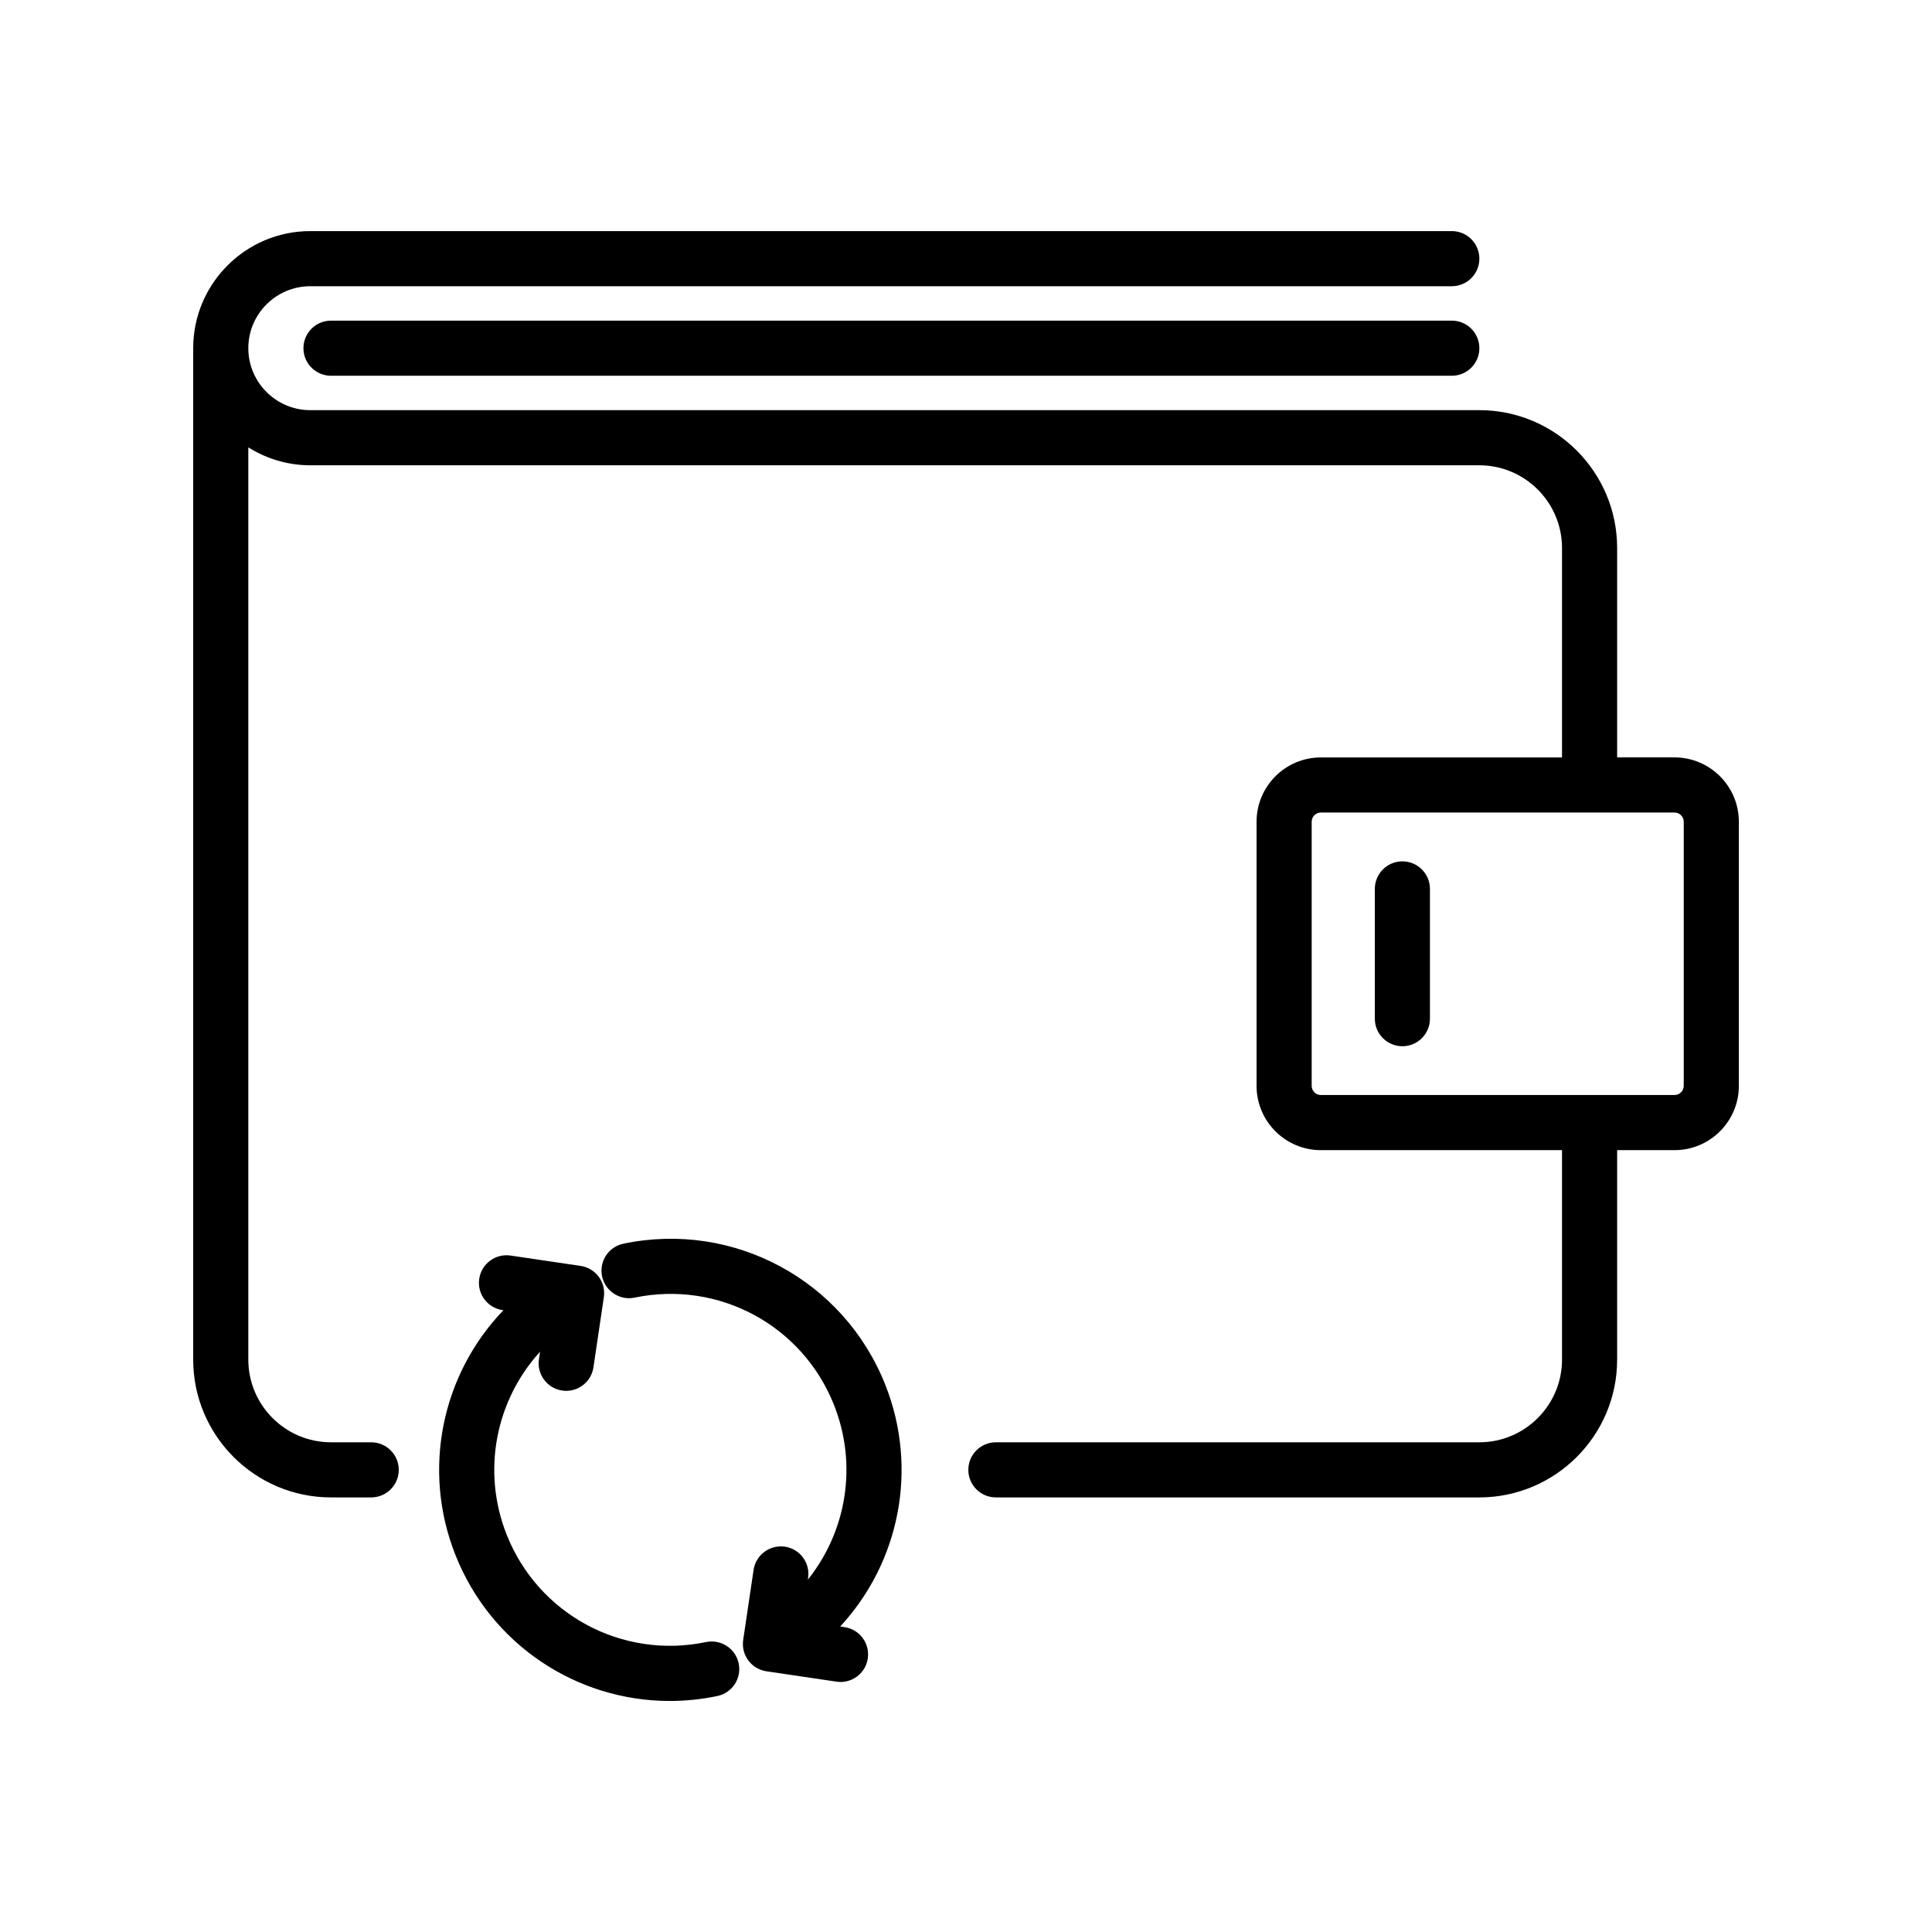 <?xml version="1.0" encoding="UTF-8" standalone="no"?>
<!DOCTYPE svg PUBLIC "-//W3C//DTD SVG 1.1//EN" "http://www.w3.org/Graphics/SVG/1.1/DTD/svg11.dtd">
<svg width="100%" height="100%" viewBox="0 0 200 200" version="1.1" xmlns="http://www.w3.org/2000/svg" xmlns:xlink="http://www.w3.org/1999/xlink" xml:space="preserve" style="fill-rule:evenodd;clip-rule:evenodd;stroke-linejoin:round;stroke-miterlimit:1.414;">
    <g id="walletrec" transform="matrix(1.902,0,0,1.902,4.902,4.902)">
        <path d="M35.851,86.794C31.286,87.749 26.722,85.291 25.001,80.955C23.623,77.481 24.406,73.638 26.816,70.992L26.755,71.401C26.633,72.22 27.198,72.984 28.019,73.105C28.093,73.116 28.167,73.122 28.241,73.122C28.971,73.122 29.612,72.587 29.722,71.842L30.288,68.026C30.347,67.632 30.246,67.232 30.01,66.913C29.773,66.593 29.418,66.381 29.025,66.322L25.209,65.758C24.391,65.639 23.626,66.203 23.506,67.023C23.384,67.842 23.95,68.605 24.77,68.726L24.822,68.734C21.479,72.213 20.361,77.393 22.213,82.063C24.148,86.936 28.813,90.001 33.877,90.001C34.731,90.001 35.599,89.913 36.465,89.732C37.276,89.563 37.796,88.768 37.627,87.958C37.456,87.145 36.666,86.629 35.851,86.794ZM73.75,44.303C72.922,44.303 72.25,44.975 72.25,45.803L72.25,52.866C72.25,53.695 72.922,54.366 73.75,54.366C74.578,54.366 75.25,53.695 75.25,52.866L75.25,45.803C75.25,44.975 74.578,44.303 73.75,44.303ZM45.603,72.781C43.342,67.089 37.344,63.862 31.354,65.112C30.542,65.281 30.022,66.075 30.191,66.886C30.36,67.697 31.162,68.219 31.965,68.048C36.537,67.098 41.094,69.554 42.814,73.887C44.115,77.167 43.492,80.778 41.391,83.398L41.405,83.306C41.527,82.487 40.962,81.724 40.142,81.602C39.321,81.487 38.56,82.047 38.438,82.866L37.872,86.681C37.813,87.075 37.914,87.476 38.15,87.795C38.387,88.114 38.742,88.326 39.135,88.385L42.951,88.95C43.025,88.961 43.099,88.967 43.173,88.967C43.904,88.967 44.544,88.432 44.654,87.687C44.776,86.868 44.21,86.105 43.39,85.983L43.152,85.948C46.372,82.471 47.426,77.379 45.603,72.781ZM76.44,14.874L15.438,14.874C14.61,14.874 13.938,15.545 13.938,16.374C13.938,17.202 14.61,17.874 15.438,17.874L76.44,17.874C77.268,17.874 77.94,17.202 77.94,16.374C77.94,15.545 77.269,14.874 76.44,14.874ZM88.563,38.646L85.438,38.646L85.438,27.246C85.438,23.11 82.074,19.746 77.938,19.746L14.31,19.746C12.451,19.746 10.938,18.233 10.938,16.374C10.938,14.514 12.451,13.001 14.31,13.001L76.44,13.001C77.268,13.001 77.94,12.33 77.94,11.501C77.94,10.673 77.268,10.001 76.44,10.001L14.31,10.001C10.796,10.001 7.938,12.86 7.938,16.374L7.938,71.422C7.938,75.558 11.302,78.922 15.438,78.922L17.626,78.922C18.454,78.922 19.126,78.251 19.126,77.422C19.126,76.594 18.454,75.922 17.626,75.922L15.438,75.922C12.957,75.922 10.938,73.903 10.938,71.422L10.938,21.771C11.917,22.385 13.071,22.747 14.31,22.747L77.938,22.747C80.419,22.747 82.438,24.766 82.438,27.247L82.438,38.647L69.313,38.647C67.383,38.647 65.813,40.217 65.813,42.147L65.813,56.522C65.813,58.452 67.383,60.022 69.313,60.022L82.438,60.022L82.438,71.422C82.438,73.903 80.419,75.922 77.938,75.922L51.626,75.922C50.798,75.922 50.126,76.594 50.126,77.422C50.126,78.251 50.798,78.922 51.626,78.922L77.938,78.922C82.074,78.922 85.438,75.558 85.438,71.422L85.438,60.022L88.563,60.022C90.493,60.022 92.063,58.452 92.063,56.522L92.063,42.146C92.063,40.217 90.492,38.646 88.563,38.646ZM89.063,56.521C89.063,56.797 88.838,57.021 88.563,57.021L69.313,57.021C69.038,57.021 68.813,56.797 68.813,56.521L68.813,42.146C68.813,41.871 69.038,41.646 69.313,41.646L88.563,41.646C88.838,41.646 89.063,41.871 89.063,42.146L89.063,56.521Z" style="fill-rule:nonzero;"/>
    </g>
</svg>
